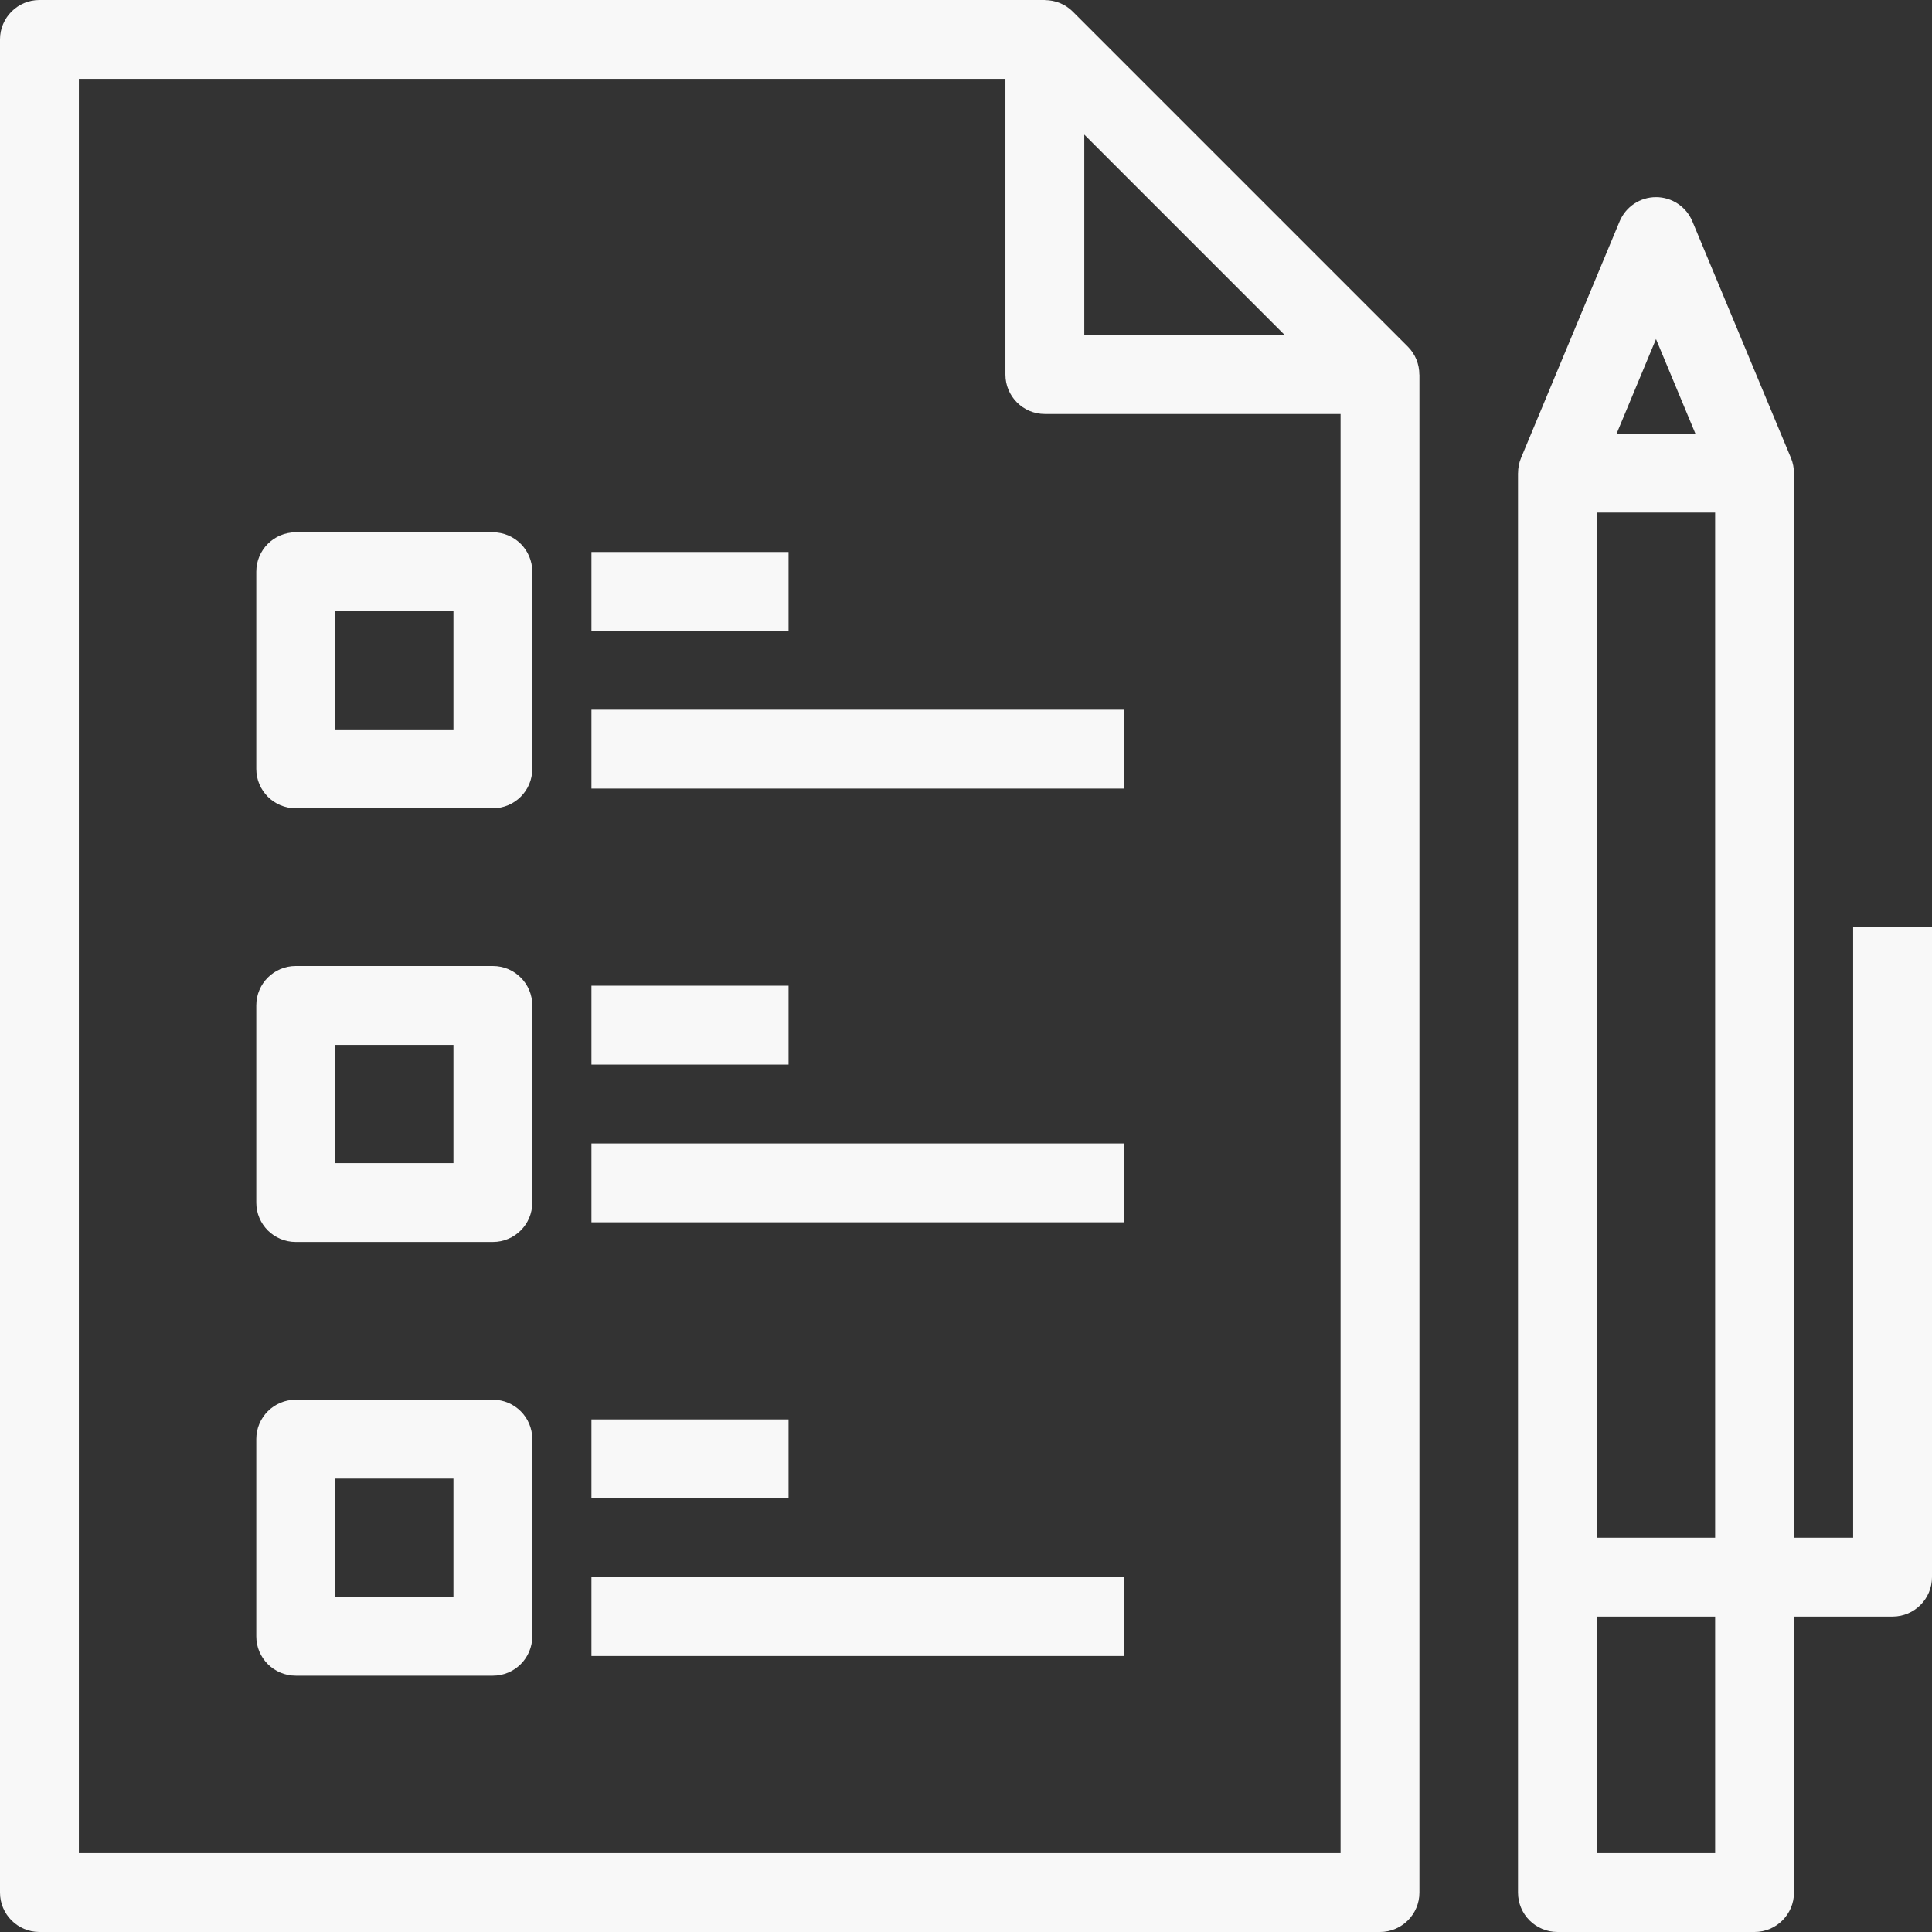 <svg width="130" height="130" viewBox="0 0 130 130" fill="none" xmlns="http://www.w3.org/2000/svg">
<rect x="0" y="0" width="130" height="130" fill="#333333" stroke="none"/>
<path d="M94.733 23.328L72.182 0.777C71.675 0.27 70.996 0.007 70.306 0.006V0H2.653C1.188 0 0 1.188 0 2.653V127.347C0 128.812 1.188 130 2.653 130H92.857C94.322 130 95.51 128.812 95.51 127.347V25.204H95.504C95.504 24.514 95.24 23.835 94.733 23.328ZM72.959 9.058L86.452 22.551H72.959V9.058ZM90.204 124.694H5.306V5.306H67.653V25.204C67.653 26.669 68.841 27.857 70.306 27.857H90.204V124.694Z" fill="#F8F8F8"/>
<path d="M124.694 62.347V103.469H120.714V31.837H120.711C120.711 31.491 120.647 31.145 120.51 30.816L113.878 14.898C113.466 13.909 112.5 13.265 111.429 13.265C110.358 13.265 109.392 13.909 108.98 14.898L102.347 30.816C102.21 31.145 102.146 31.491 102.146 31.837H102.143V127.347C102.143 128.812 103.331 130 104.796 130H118.061C119.527 130 120.714 128.812 120.714 127.347V108.776H127.347C128.812 108.776 130 107.588 130 106.122V62.347H124.694ZM111.429 22.816L114.082 29.184H108.776L111.429 22.816ZM115.408 124.694H107.449V108.776H115.408V124.694ZM115.408 103.469H107.449V34.49H115.408V103.469Z" fill="#F8F8F8"/>
<path d="M33.163 35.816H19.898C18.433 35.816 17.245 37.004 17.245 38.469V51.735C17.245 53.2 18.433 54.388 19.898 54.388H33.163C34.629 54.388 35.816 53.2 35.816 51.735V38.469C35.816 37.004 34.629 35.816 33.163 35.816ZM30.51 49.082H22.551V41.122H30.51V49.082Z" fill="#F8F8F8"/>
<path d="M33.163 65H19.898C18.433 65 17.245 66.188 17.245 67.653V80.918C17.245 82.384 18.433 83.571 19.898 83.571H33.163C34.629 83.571 35.816 82.384 35.816 80.918V67.653C35.816 66.188 34.629 65 33.163 65ZM30.51 78.265H22.551V70.306H30.51V78.265Z" fill="#F8F8F8"/>
<path d="M33.163 94.184H19.898C18.433 94.184 17.245 95.371 17.245 96.837V110.102C17.245 111.567 18.433 112.755 19.898 112.755H33.163C34.629 112.755 35.816 111.567 35.816 110.102V96.837C35.816 95.371 34.629 94.184 33.163 94.184ZM30.51 107.449H22.551V99.49H30.51V107.449Z" fill="#F8F8F8"/>
<path d="M53.061 37.143H39.796V42.449H53.061V37.143Z" fill="#F8F8F8"/>
<path d="M75.612 47.755H39.796V53.061H75.612V47.755Z" fill="#F8F8F8"/>
<path d="M53.061 66.326H39.796V71.633H53.061V66.326Z" fill="#F8F8F8"/>
<path d="M75.612 76.939H39.796V82.245H75.612V76.939Z" fill="#F8F8F8"/>
<path d="M53.061 95.51H39.796V100.816H53.061V95.51Z" fill="#F8F8F8"/>
<path d="M75.612 106.122H39.796V111.429H75.612V106.122Z" fill="#F8F8F8"/>
</svg>
